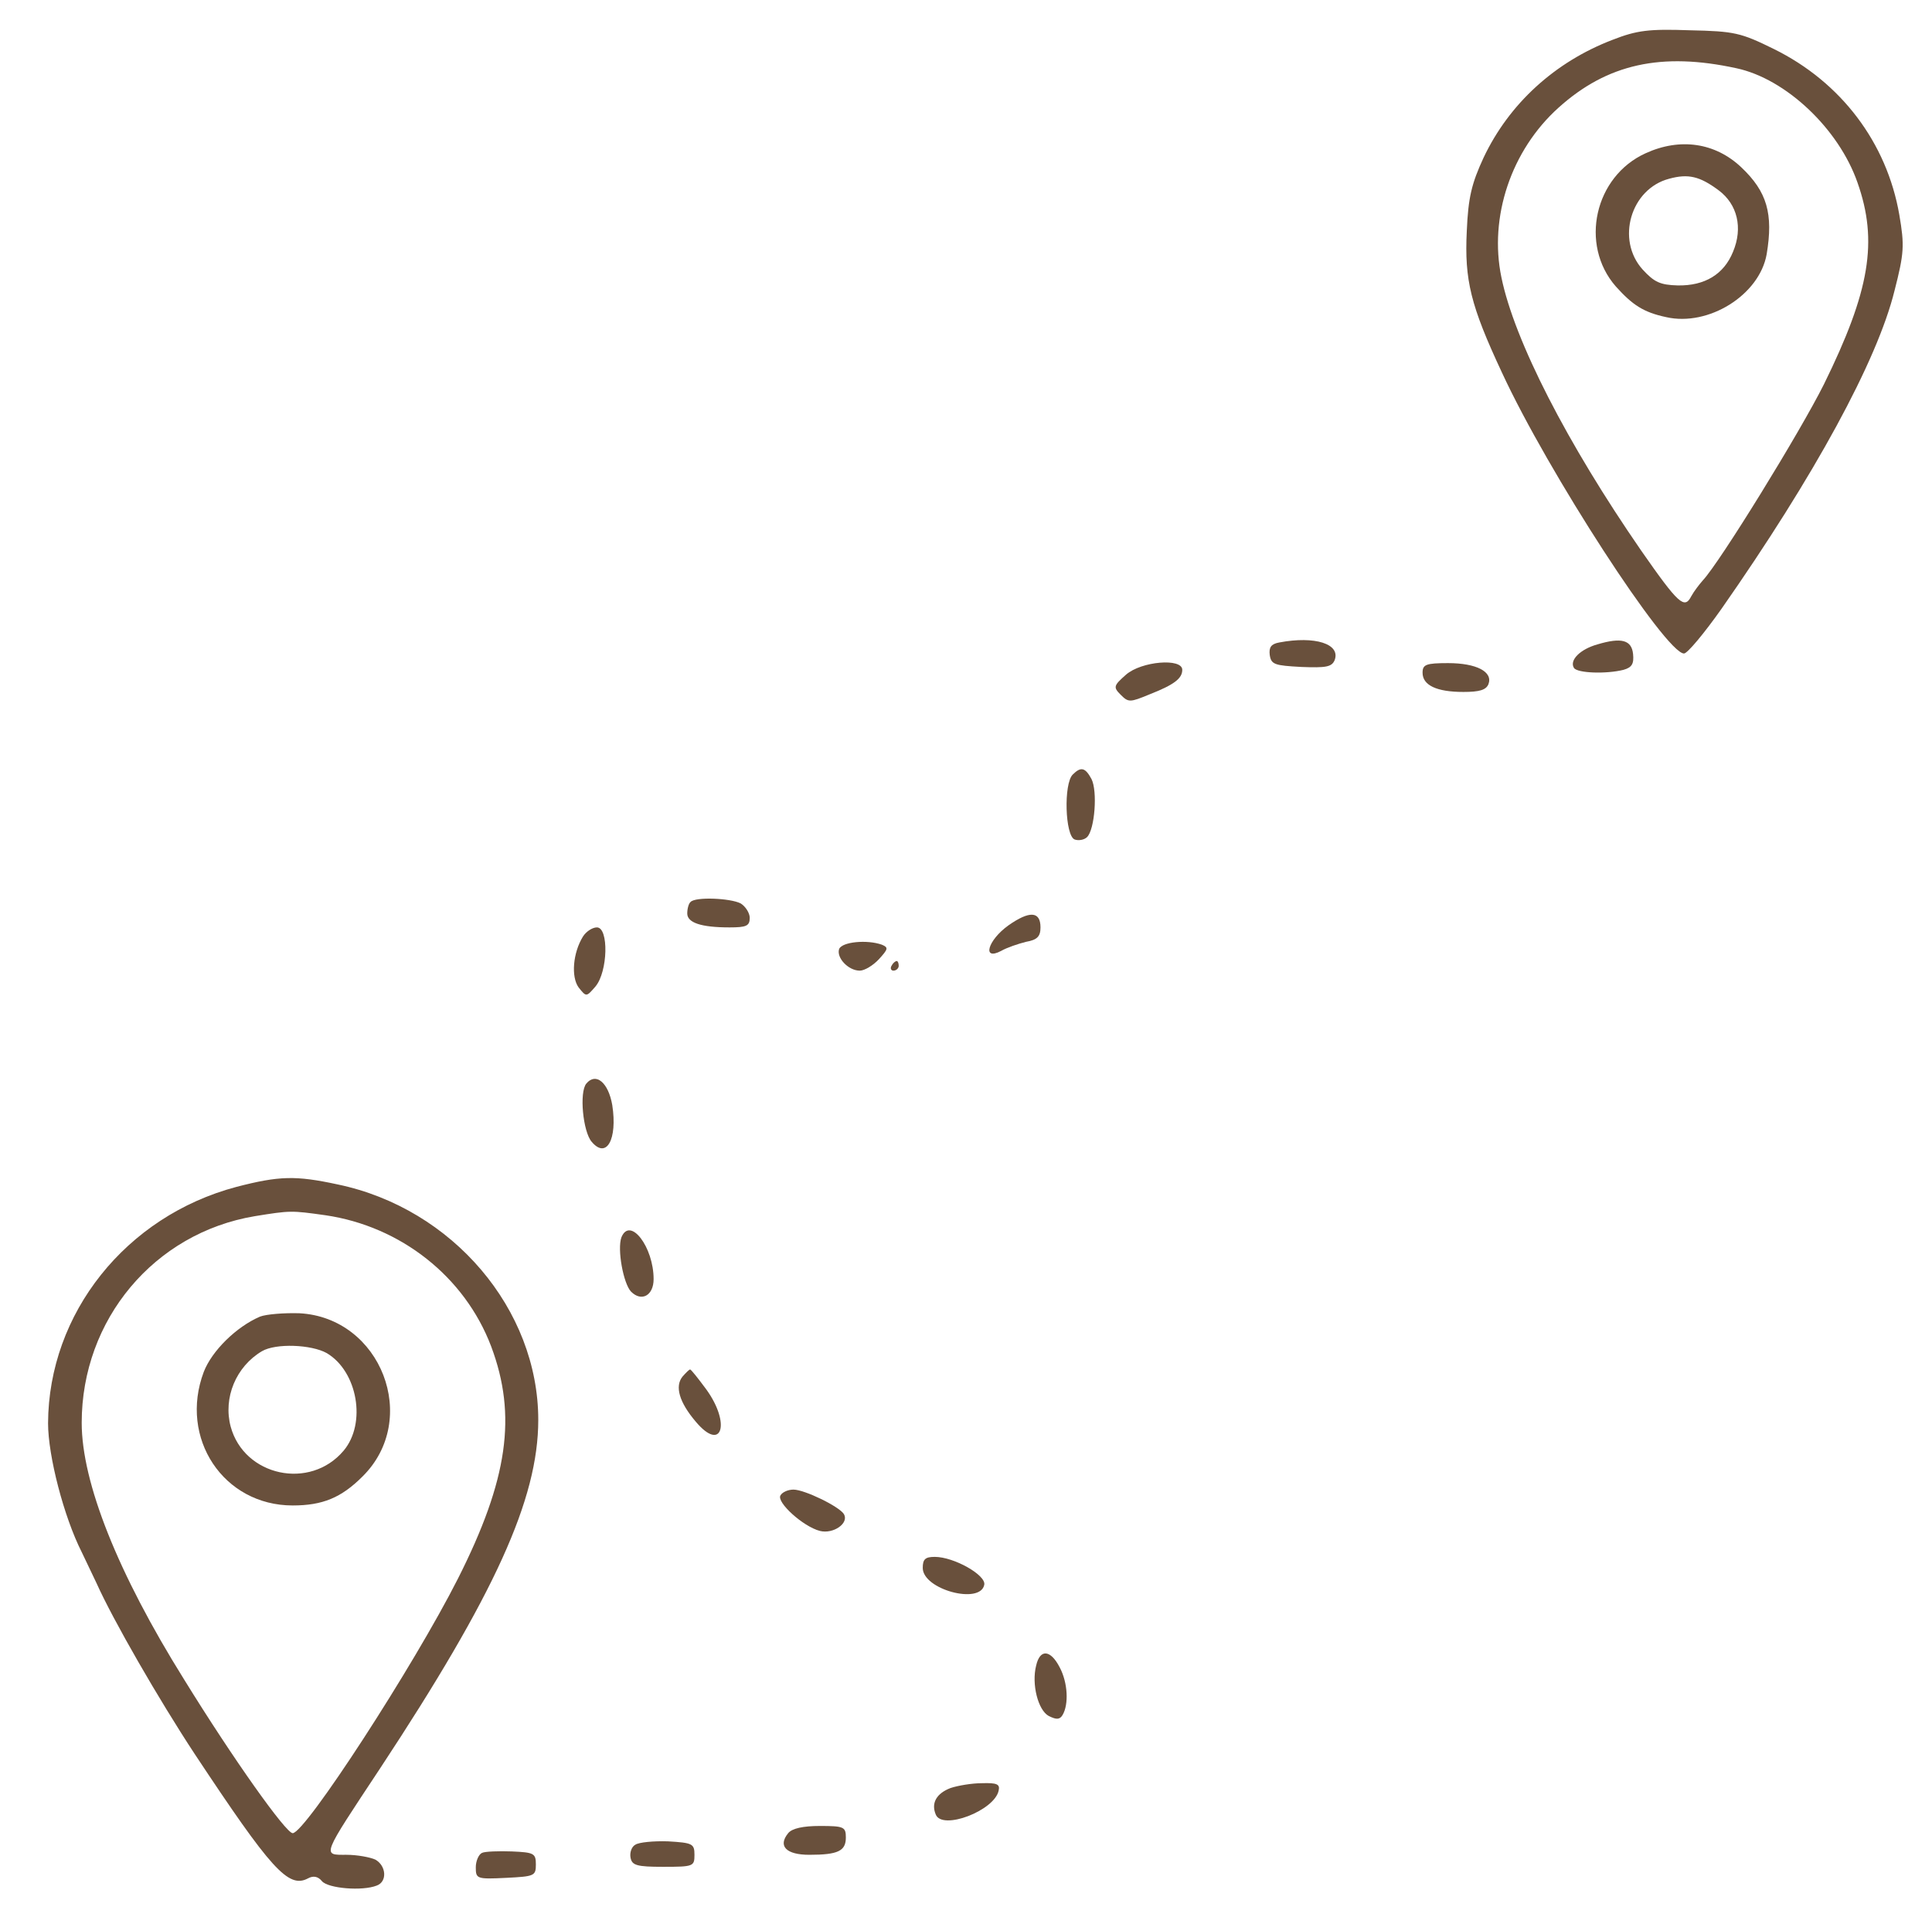<?xml version="1.0" standalone="no"?>
<!DOCTYPE svg PUBLIC "-//W3C//DTD SVG 20010904//EN"
 "http://www.w3.org/TR/2001/REC-SVG-20010904/DTD/svg10.dtd">
<svg version="1.0" xmlns="http://www.w3.org/2000/svg"
 width="402pt" height="399pt" viewBox="0 0 402 399"
 preserveAspectRatio="xMidYMid meet">

<g transform="translate(0,399) scale(0.1,-0.1)"
fill="#69503c" stroke="none">
<path d="M3355 3907 c-120 -46 -215 -133 -268 -245 -25 -54 -32 -83 -35 -153
-5 -102 8 -155 73 -294 96 -208 341 -585 379 -585 7 0 42 42 78 93 193 276
324 516 360 662 20 78 21 94 10 158 -26 150 -121 276 -261 345 -69 34 -82 37
-175 39 -85 3 -110 0 -161 -20z m258 -59 c103 -22 213 -126 252 -238 43 -122
26 -225 -70 -420 -50 -100 -217 -371 -252 -408 -7 -8 -18 -22 -24 -33 -14 -27
-26 -17 -104 95 -154 223 -264 437 -291 569 -26 125 20 264 119 353 101 91
214 116 370 82z"/>
<path d="M3424 3671 c-106 -48 -138 -190 -62 -277 35 -39 58 -54 105 -64 88
-20 194 46 209 131 14 84 1 130 -53 181 -54 51 -127 62 -199 29z m152 -77 c39
-29 51 -78 30 -128 -19 -47 -59 -71 -115 -70 -37 1 -49 7 -73 33 -56 62 -25
168 55 189 40 11 64 5 103 -24z"/>
<path d="M2662 2653 c-17 -3 -22 -10 -20 -26 3 -20 10 -22 66 -25 51 -2 63 0
69 14 13 34 -41 51 -115 37z"/>
<path d="M3324 2649 c-36 -10 -59 -33 -49 -49 7 -11 67 -13 103 -4 18 5 22 13
20 33 -3 29 -24 35 -74 20z"/>
<path d="M2343 2586 c-26 -23 -27 -26 -11 -42 16 -16 19 -16 60 1 51 20 68 33
68 51 0 25 -85 18 -117 -10z"/>
<path d="M2960 2590 c0 -26 29 -40 85 -40 33 0 47 4 52 16 10 26 -25 44 -84
44 -46 0 -53 -3 -53 -20z"/>
<path d="M2232 2378 c-19 -19 -16 -127 4 -135 8 -3 20 -1 26 5 16 16 22 96 9
121 -13 24 -22 26 -39 9z"/>
<path d="M1437 2113 c-4 -3 -7 -14 -7 -24 0 -19 28 -29 88 -29 35 0 42 3 42
20 0 10 -9 24 -19 30 -22 11 -94 14 -104 3z"/>
<path d="M2098 2064 c-43 -31 -55 -74 -15 -53 12 7 36 15 52 19 23 4 30 11 30
30 0 34 -23 35 -67 4z"/>
<path d="M1213 2041 c-21 -34 -25 -84 -9 -106 16 -20 16 -20 35 2 26 31 28
123 3 123 -9 0 -22 -8 -29 -19z"/>
<path d="M1746 2015 c-6 -18 19 -45 43 -45 10 0 28 11 40 24 19 21 20 24 6 30
-31 11 -83 6 -89 -9z"/>
<path d="M1855 1980 c-3 -5 -1 -10 4 -10 6 0 11 5 11 10 0 6 -2 10 -4 10 -3 0
-8 -4 -11 -10z"/>
<path d="M1220 1735 c-15 -18 -7 -100 11 -121 31 -37 54 5 43 76 -8 47 -34 69
-54 45z"/>
<path d="M492 1520 c-230 -61 -391 -263 -392 -492 0 -68 33 -195 70 -268 9
-19 23 -48 31 -65 34 -76 129 -241 204 -355 159 -240 195 -281 236 -259 11 6
21 4 29 -6 13 -15 84 -21 114 -9 22 8 20 41 -3 54 -11 5 -38 10 -60 10 -51 0
-53 -6 70 180 238 361 329 560 329 725 0 230 -178 440 -417 490 -88 19 -122
18 -211 -5z m185 -59 c157 -23 290 -128 345 -273 54 -144 35 -277 -69 -483
-92 -182 -318 -530 -344 -530 -14 0 -123 153 -226 320 -138 221 -213 410 -213
534 0 215 151 395 360 430 74 12 76 12 147 2z"/>
<path d="M541 1250 c-49 -21 -100 -71 -117 -115 -52 -138 41 -278 185 -278 62
0 101 16 145 60 121 119 39 331 -131 340 -32 1 -69 -2 -82 -7z m139 -76 c64
-38 83 -146 35 -203 -70 -83 -207 -53 -235 50 -16 60 11 125 65 157 29 17 103
14 135 -4z"/>
<path d="M1293 1415 c-9 -25 4 -96 20 -113 22 -22 47 -8 47 26 0 67 -49 131
-67 87z"/>
<path d="M1420 1125 c-16 -20 -7 -53 28 -94 54 -64 73 -4 22 67 -17 23 -32 42
-34 42 -2 0 -9 -7 -16 -15z"/>
<path d="M1624 878 c-9 -14 47 -65 82 -74 28 -7 61 16 50 35 -10 16 -82 51
-105 51 -11 0 -23 -5 -27 -12z"/>
<path d="M1920 727 c0 -45 120 -77 128 -35 4 20 -63 58 -103 58 -20 0 -25 -5
-25 -23z"/>
<path d="M2156 524 c-10 -39 4 -93 26 -105 16 -8 23 -8 29 2 13 22 11 67 -6
99 -19 37 -41 39 -49 4z"/>
<path d="M1978 269 c-29 -11 -41 -31 -31 -55 13 -34 123 8 131 50 3 13 -4 16
-35 15 -21 0 -50 -5 -65 -10z"/>
<path d="M1640 175 c-22 -27 -4 -45 44 -45 60 0 76 8 76 36 0 22 -4 24 -54 24
-35 0 -58 -5 -66 -15z"/>
<path d="M1322 151 c-8 -4 -12 -17 -10 -27 3 -16 13 -19 68 -19 63 0 65 1 65
25 0 23 -4 25 -55 28 -30 1 -61 -2 -68 -7z"/>
<path d="M1003 134 c-7 -3 -13 -17 -13 -30 0 -24 2 -25 63 -22 59 3 62 4 62
28 0 23 -4 25 -50 27 -27 1 -56 0 -62 -3z"/>
</g>
</svg>
